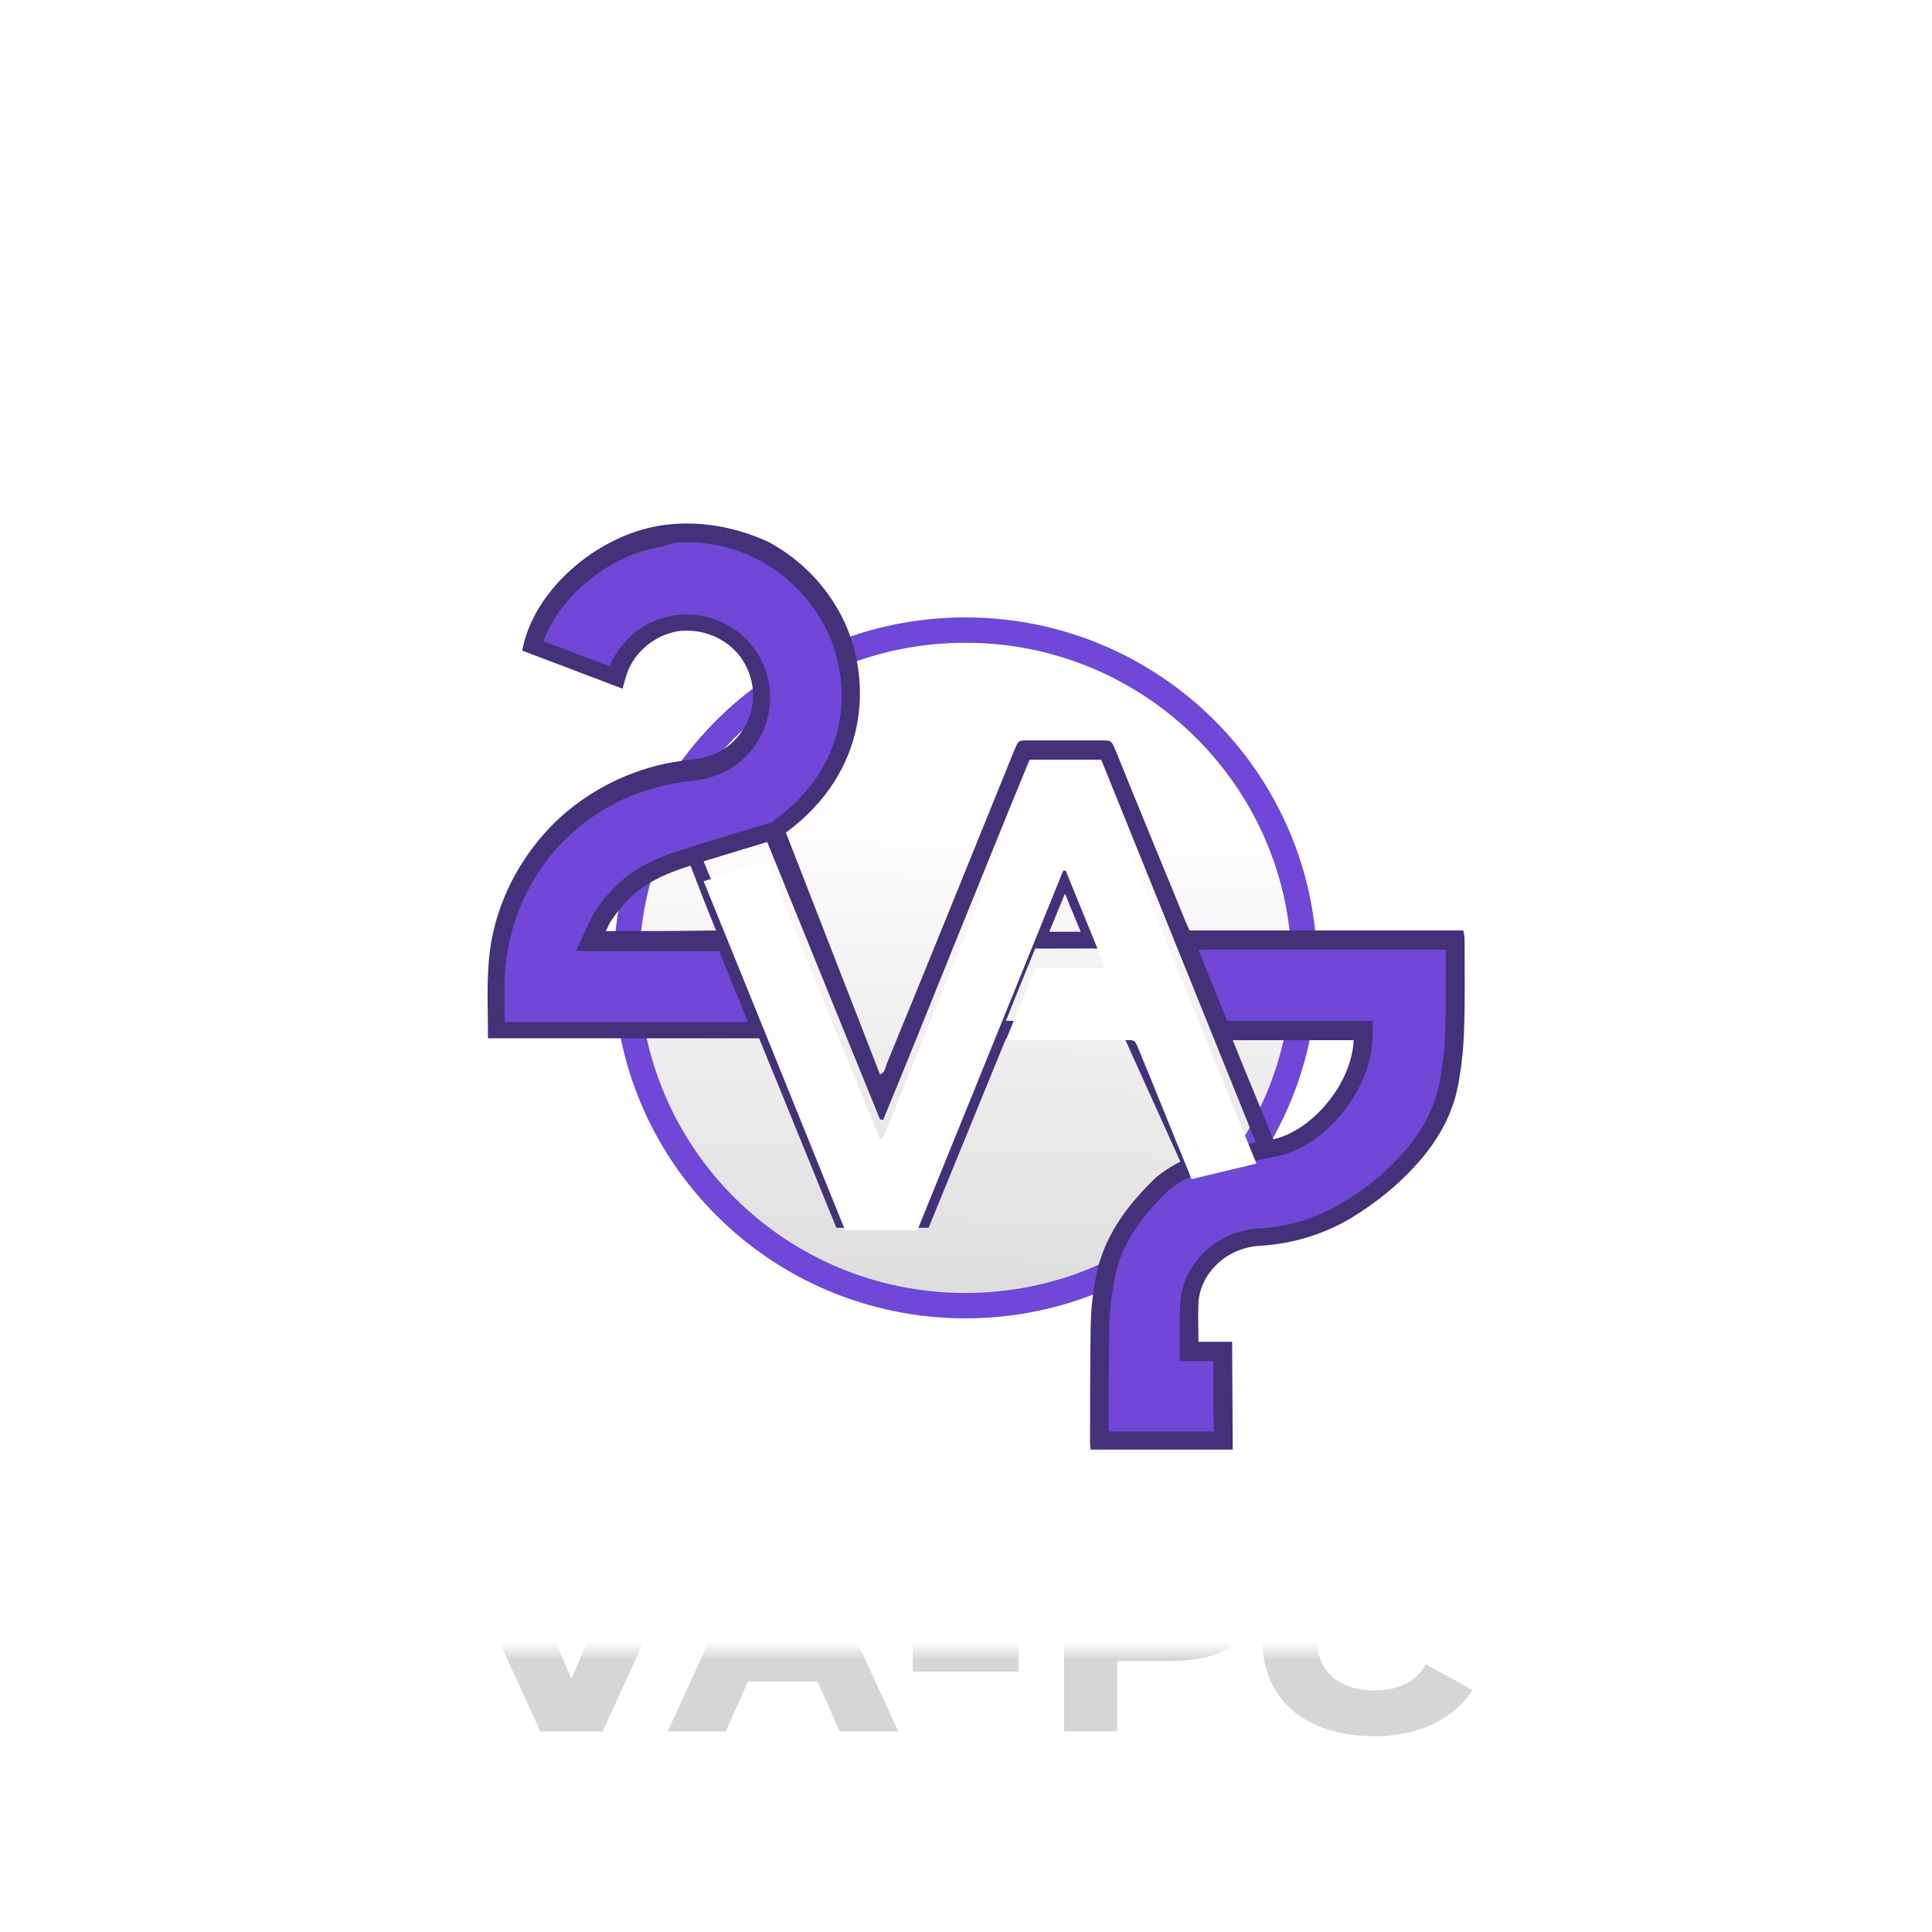 <svg width="310" height="310" viewBox="0 0 310 310" fill="none" xmlns="http://www.w3.org/2000/svg">
<g opacity="0.56">
<path d="M155 205C182.614 205 205 182.614 205 155C205 127.386 182.614 105 155 105C127.386 105 105 127.386 105 155C105 182.614 127.386 205 155 205Z" fill="url(#paint0_linear_363_40)"/>
</g>
<path d="M155 211.5C186.149 211.5 211.4 186.338 211.4 155.3C211.4 124.261 186.149 99.1 155 99.1C123.851 99.1 98.6 124.261 98.6 155.3C98.6 186.338 123.851 211.5 155 211.5Z" fill="url(#paint1_linear_363_40)"/>
<path d="M209.3 155.3C209.3 185.2 185 209.5 154.9 209.5C124.8 209.5 100.5 185.2 100.5 155.3C100.5 125.4 124.8 101.1 154.9 101.1C185 101.1 209.3 125.4 209.3 155.3Z" fill="url(#paint2_linear_363_40)" stroke="#7047D6" stroke-width="4.072"/>
<g filter="url(#filter0_d_363_40)">
<path d="M176.5 229.3C176.5 223.5 176.5 217.5 176.6 211.6C176.6 208.3 177 205 177.8 201.7C179 197 181.6 192.9 186.5 188.2C187.3 187.4 189 186.3 190.2 185.8L191.6 185.2L191.5 185.1C191.6 185.1 191.7 185.1 191.8 185L203.6 182.4L204.8 182.1C211.9 180.6 218.6 172.3 218.8 164.8L218.9 163.2H196C194.1 158.4 192.1 153.6 190.2 148.8H233.6V148.9C233.6 150.2 233.6 151.5 233.6 152.8C233.6 156.4 233.6 160 233.5 163.6C233.4 166.2 233.1 168.9 232.6 171.6C231.9 175.7 230.1 179.3 227.1 182.9C224 186.6 220.2 189.8 216 192.2C211.8 194.7 206.9 196.1 202 196.4C196.1 196.8 191.2 201.4 190.8 206.9C190.7 208.3 190.7 209.7 190.8 211.2C190.8 211.9 190.8 212.6 190.8 213.3V214.8H196.2C196.2 216.2 196.3 227.1 196.3 229.1L176.5 229.3ZM140.8 172.5L141.9 172C142.2 171.9 142.4 171.7 142.6 171.6C142.2 172.5 141.9 173.3 141.5 174.2C141.2 173.7 141 173.1 140.8 172.5ZM79.6 163.3C79.6 162.7 79.6 162.2 79.6 161.6C79.5 157.7 79.4 154 80 150.3C81.1 143.4 84.3 137.1 89.1 132C94 126.9 100.1 123.5 107 122.1C108.3 121.8 109.8 121.6 111.6 121.4C113.7 121.2 115.8 120.4 117.5 119.1C119.2 117.8 120.5 116.1 121.3 114.1C122.1 112.1 122.3 109.9 122 107.8C121.7 105.7 120.7 103.7 119.4 102C118 100.4 116.2 99.1 114.2 98.4C113 98 111.7 97.8 110.4 97.8C109.6 97.8 108.7 97.9 107.9 98.1C105.8 98.5 103.9 99.6 102.3 101C100.7 102.5 99.6 104.3 99 106.4C99 106.5 99 106.5 99 106.6L85.7 101.5C87.8 93.2 97 85.3 106.5 83.9C107.8 83.7 109.1 83.6 110.4 83.6C114.8 83.6 119.1 84.7 122.9 86.7C127.9 89.4 132 93.7 134.4 98.8C138.8 108.2 137.8 121.8 125.5 130.7L124.6 131.4L130.6 146.9C130.4 146.4 124.3 131.4 124.3 131.4L111.2 135.4L110.6 135.6C104.6 137.4 100.5 139.6 96.8 145.3L96.7 145.4L95 149H116.6C118.5 153.8 120.5 158.6 122.4 163.4H79.6V163.3ZM170.9 138.2L171 138.3L170.6 139.1L170.9 138.2Z" fill="#7047D6"/>
<path d="M110.2 85C114.3 85 118.4 86 122 88C126.7 90.5 130.5 94.6 132.8 99.4C136.6 107.6 136.7 120.4 124.4 129.5L123.9 129.9L122.3 130.4L112.1 133.5L109 134.5C103.3 136.3 99 138.8 95.3 144.5L95.2 144.7L95.1 144.9L94.4 146.3L92.4 150.6H97.1H114.8H115.4C116.9 154.4 118.5 158.2 120 162H81C81 161.9 81 161.8 81 161.8C80.9 158 80.8 154.3 81.4 150.8C82.5 144.2 85.5 138.1 90.1 133.3C94.7 128.5 100.7 125.2 107.2 123.9C108.5 123.6 109.9 123.4 111.7 123.2C114.1 122.9 116.4 122 118.3 120.6C120.2 119.1 121.7 117.2 122.6 114.9C123.5 112.7 123.8 110.2 123.4 107.8C123 105.4 122 103.2 120.4 101.3C118.8 99.4 116.8 98.1 114.5 97.3C113.1 96.8 111.6 96.6 110.2 96.6C109.3 96.6 108.3 96.7 107.4 96.9C105 97.4 102.8 98.5 101.1 100.2C99.7 101.5 98.6 103.1 97.8 104.9L87.2 100.9C89.8 93.6 98 86.9 106.3 85.7C107.7 85.1 109 85 110.2 85ZM232 150.5C232 151.4 232 152.2 232 153.1C232 156.6 232 160.3 231.9 163.8C231.8 166.4 231.5 169 231 171.6C230.3 175.4 228.6 178.8 225.9 182.1C222.9 185.7 219.3 188.7 215.2 191.1C211.2 193.5 206.6 194.9 201.9 195.1C195.2 195.6 189.8 200.7 189.4 207C189.3 208.5 189.3 209.9 189.3 211.4C189.3 212.1 189.3 212.7 189.3 213.4V216.4H192.3H194.7C194.7 217.7 194.7 219.2 194.7 220.8C194.7 223.2 194.7 225.7 194.8 227.7H177.9C177.9 222.4 177.9 216.9 178 211.5C178 208.3 178.4 205.1 179.1 202C180.2 197.6 182.7 193.7 187.3 189.2C188 188.5 189.5 187.5 190.6 187L192.4 186.2L202.1 184.1L202.5 184L205 183.5C205.2 183.5 205.3 183.4 205.5 183.4H205.6C213 181.4 219.9 172.8 220.2 164.9L220.3 161.8H217.2H197.8H196.9C195.4 158 193.8 154.2 192.3 150.4H232M110.2 82C108.8 82 107.5 82.1 106.1 82.3C95.7 83.9 85.5 92.8 83.8 102.4L99.9 108.5C100.1 107.8 100.2 107.3 100.4 106.7C100.9 104.9 101.9 103.3 103.3 102C104.7 100.7 106.4 99.8 108.2 99.4C108.9 99.2 109.6 99.2 110.4 99.2C111.5 99.2 112.7 99.4 113.8 99.8C115.6 100.4 117.2 101.5 118.4 102.9C119.6 104.3 120.4 106.1 120.7 107.9C121 109.8 120.8 111.7 120.1 113.4C119.4 115.1 118.2 116.7 116.7 117.8C115.2 118.9 113.4 119.6 111.6 119.8C110 120 108.4 120.2 106.9 120.5C99.8 122 93.2 125.6 88.2 130.8C83.2 136.1 79.8 142.7 78.7 149.9C78 154.6 78.3 159.4 78.3 164.2C78.3 164.3 78.3 164.3 78.3 164.6H121.8C126 174.8 130.1 185 134.2 195H149L161.4 164.7H180.5L189.4 184.4C188.1 185 186.3 186.2 185.3 187.1C181.2 191.1 177.7 195.6 176.2 201.3C175.4 204.6 175 208.1 175 211.5C174.9 217.4 174.9 223.4 174.9 229.3C174.9 229.7 174.9 230.1 175 230.6H197.8C197.8 228.3 197.7 214.9 197.7 213.3H192.3C192.3 211.1 192.2 209.1 192.3 207C192.6 202.2 196.9 198.2 202.1 197.9C207.3 197.6 212.3 196.1 216.7 193.5C221 190.9 224.9 187.7 228.2 183.8C231.1 180.3 233.2 176.4 234 171.9C234.5 169.2 234.8 166.5 234.9 163.7C235.1 158.7 235 153.8 235 148.8C235 148.3 234.9 147.8 234.8 147.3H190.9C190.6 146.7 190.4 146.3 190.2 145.8C186.5 136.7 182.7 127.6 179 118.4C178.3 116.8 178.4 116.8 176.6 116.8H165.2C165 116.8 164.8 116.8 164.7 116.8C163.3 116.8 163.4 116.9 162.7 118.5C155.9 135.3 149.1 152.1 142.2 168.9C142 169.4 142 170.1 141.2 170.4L126.1 131.6C139.4 121.8 139.9 107.4 135.5 97.8C132.9 92.3 128.7 87.9 123.4 85C119.3 83.1 114.8 82 110.2 82ZM141.7 177.7C145.7 168.1 149.5 158.5 153.4 148.9C157.3 139.3 161.2 129.6 165.2 119.9H176.7C185 140.5 193.2 160.7 201.5 181.3L191.2 183.5H191.1C191 183.5 190.9 183.4 190.8 183.1C188.1 176.6 185.5 170 182.8 163.5C182.2 161.9 182.2 161.8 181.1 161.8C180.9 161.8 180.6 161.8 180.3 161.8C174.8 161.8 169.3 161.8 163.7 161.8H161.4C163 157.8 164.5 154.1 166.1 150.2H177.4L171 134.5H170.6L147.2 192.2H135.6C128 173.5 120.5 154.8 112.9 136.2L123.1 133.1C129.1 147.8 135.1 162.7 141.2 177.6L141.7 177.7ZM97.2 147.4L97.9 146C101.3 140.7 105.1 138.7 110.8 136.9C112.1 140.2 113.5 144 114.9 147.3C108.2 147.4 103.9 147.4 97.2 147.4ZM168.4 147.4C169.2 145.4 170 143.6 170.7 141.8L170.9 141.4L171.1 141.9C171.8 143.7 172.6 145.5 173.4 147.5H168.4V147.4ZM217.2 164.9C216.9 172 210.4 179.5 204.3 180.8C202.2 175.6 200 170.4 197.8 164.9H217.2Z" fill="#433179"/>
</g>
<g filter="url(#filter1_d_363_40)">
<path d="M166.1 150.4H177.4L171 134.7H170.6L147.2 192.4H135.6C128.1 173.8 120.5 155.1 112.9 136.4L123.1 133.3C129.1 148 135.1 162.9 141.2 177.8H141.6C145.5 168.2 149.4 158.6 153.3 149C157.2 139.4 161.1 129.7 165.1 120H176.6C184.9 140.6 193.3 161.2 201.6 181.7L191.2 184.2C191.1 184 190.9 183.6 190.8 183.2C188.1 176.7 185.5 170.1 182.8 163.6C182 161.7 182.2 161.9 180.3 161.9C174.8 161.9 169.3 161.9 163.7 161.9H161.4C163 157.9 164.6 154.2 166.1 150.4Z" fill="white"/>
</g>
<g filter="url(#filter2_dd_363_40)">
<path d="M86.703 275L73.273 245.622H82.716L91.697 266.522L100.72 245.622H110.121L96.691 275H86.703ZM130.63 245.622L144.144 275H134.743L131.176 266.984H120.012L116.445 275H107.128L120.6 245.622H130.63ZM128.784 260.437L125.594 253.261L122.404 260.437H128.784ZM146.459 265.389V258.381H163.456V265.389H146.459ZM170.741 275V245.622H189.668C196.131 245.622 200.496 248.896 200.496 254.645C200.496 261.57 195.124 263.711 187.318 263.711H179.26V275H170.741ZM189.248 252.295H179.26V256.996H189.248C190.801 256.996 191.767 256.156 191.767 254.645C191.767 253.177 190.843 252.295 189.248 252.295ZM236.139 252.253L228.627 256.408C227.326 253.764 224.514 252.295 220.569 252.295C215.155 252.295 211.336 255.065 211.336 260.353C211.336 265.599 215.155 268.411 220.569 268.411C224.556 268.411 227.41 266.858 228.753 264.214L236.265 268.327C233.621 272.608 228.165 275.755 220.569 275.755C209.783 275.755 202.565 270.174 202.565 260.353C202.565 250.533 209.783 244.951 220.569 244.951C228.081 244.951 233.495 248.015 236.139 252.253Z" fill="url(#paint3_linear_363_40)"/>
</g>
<defs>
<filter id="filter0_d_363_40" x="74.236" y="80" width="164.789" height="156.6" filterUnits="userSpaceOnUse" color-interpolation-filters="sRGB">
<feFlood flood-opacity="0" result="BackgroundImageFix"/>
<feColorMatrix in="SourceAlpha" type="matrix" values="0 0 0 0 0 0 0 0 0 0 0 0 0 0 0 0 0 0 127 0" result="hardAlpha"/>
<feOffset dy="2"/>
<feGaussianBlur stdDeviation="2"/>
<feComposite in2="hardAlpha" operator="out"/>
<feColorMatrix type="matrix" values="0 0 0 0 0 0 0 0 0 0 0 0 0 0 0 0 0 0 0.53 0"/>
<feBlend mode="normal" in2="BackgroundImageFix" result="effect1_dropShadow_363_40"/>
<feBlend mode="normal" in="SourceGraphic" in2="effect1_dropShadow_363_40" result="shape"/>
</filter>
<filter id="filter1_d_363_40" x="104.9" y="117" width="104.7" height="88.4" filterUnits="userSpaceOnUse" color-interpolation-filters="sRGB">
<feFlood flood-opacity="0" result="BackgroundImageFix"/>
<feColorMatrix in="SourceAlpha" type="matrix" values="0 0 0 0 0 0 0 0 0 0 0 0 0 0 0 0 0 0 127 0" result="hardAlpha"/>
<feOffset dy="5"/>
<feGaussianBlur stdDeviation="4"/>
<feComposite in2="hardAlpha" operator="out"/>
<feColorMatrix type="matrix" values="0 0 0 0 0 0 0 0 0 0 0 0 0 0 0 0 0 0 0.28 0"/>
<feBlend mode="normal" in2="BackgroundImageFix" result="effect1_dropShadow_363_40"/>
<feBlend mode="normal" in="SourceGraphic" in2="effect1_dropShadow_363_40" result="shape"/>
</filter>
<filter id="filter2_dd_363_40" x="59.219" y="231.762" width="191.1" height="58.913" filterUnits="userSpaceOnUse" color-interpolation-filters="sRGB">
<feFlood flood-opacity="0" result="BackgroundImageFix"/>
<feColorMatrix in="SourceAlpha" type="matrix" values="0 0 0 0 0 0 0 0 0 0 0 0 0 0 0 0 0 0 127 0" result="hardAlpha"/>
<feOffset dy="0.865"/>
<feGaussianBlur stdDeviation="7.027"/>
<feComposite in2="hardAlpha" operator="out"/>
<feColorMatrix type="matrix" values="0 0 0 0 1 0 0 0 0 1 0 0 0 0 1 0 0 0 0.17 0"/>
<feBlend mode="normal" in2="BackgroundImageFix" result="effect1_dropShadow_363_40"/>
<feColorMatrix in="SourceAlpha" type="matrix" values="0 0 0 0 0 0 0 0 0 0 0 0 0 0 0 0 0 0 127 0" result="hardAlpha"/>
<feOffset dy="1.964"/>
<feComposite in2="hardAlpha" operator="out"/>
<feColorMatrix type="matrix" values="0 0 0 0 0.263 0 0 0 0 0.192 0 0 0 0 0.475 0 0 0 1 0"/>
<feBlend mode="normal" in2="effect1_dropShadow_363_40" result="effect2_dropShadow_363_40"/>
<feBlend mode="normal" in="SourceGraphic" in2="effect2_dropShadow_363_40" result="shape"/>
</filter>
<linearGradient id="paint0_linear_363_40" x1="155" y1="105" x2="155" y2="205" gradientUnits="userSpaceOnUse">
<stop stop-color="white"/>
<stop offset="1" stop-color="#E8E8E8"/>
</linearGradient>
<linearGradient id="paint1_linear_363_40" x1="154.973" y1="99.091" x2="154.973" y2="211.494" gradientUnits="userSpaceOnUse">
<stop stop-color="white"/>
<stop offset="1" stop-color="#E8E8E8"/>
</linearGradient>
<linearGradient id="paint2_linear_363_40" x1="155.782" y1="130.073" x2="153.282" y2="208.073" gradientUnits="userSpaceOnUse">
<stop stop-color="white"/>
<stop offset="1" stop-color="#DDDDDD"/>
</linearGradient>
<linearGradient id="paint3_linear_363_40" x1="155" y1="244" x2="155" y2="286" gradientUnits="userSpaceOnUse">
<stop stop-color="white"/>
<stop offset="0.396" stop-color="white"/>
<stop offset="0.464" stop-color="#D6D6D4"/>
</linearGradient>
</defs>
</svg>
